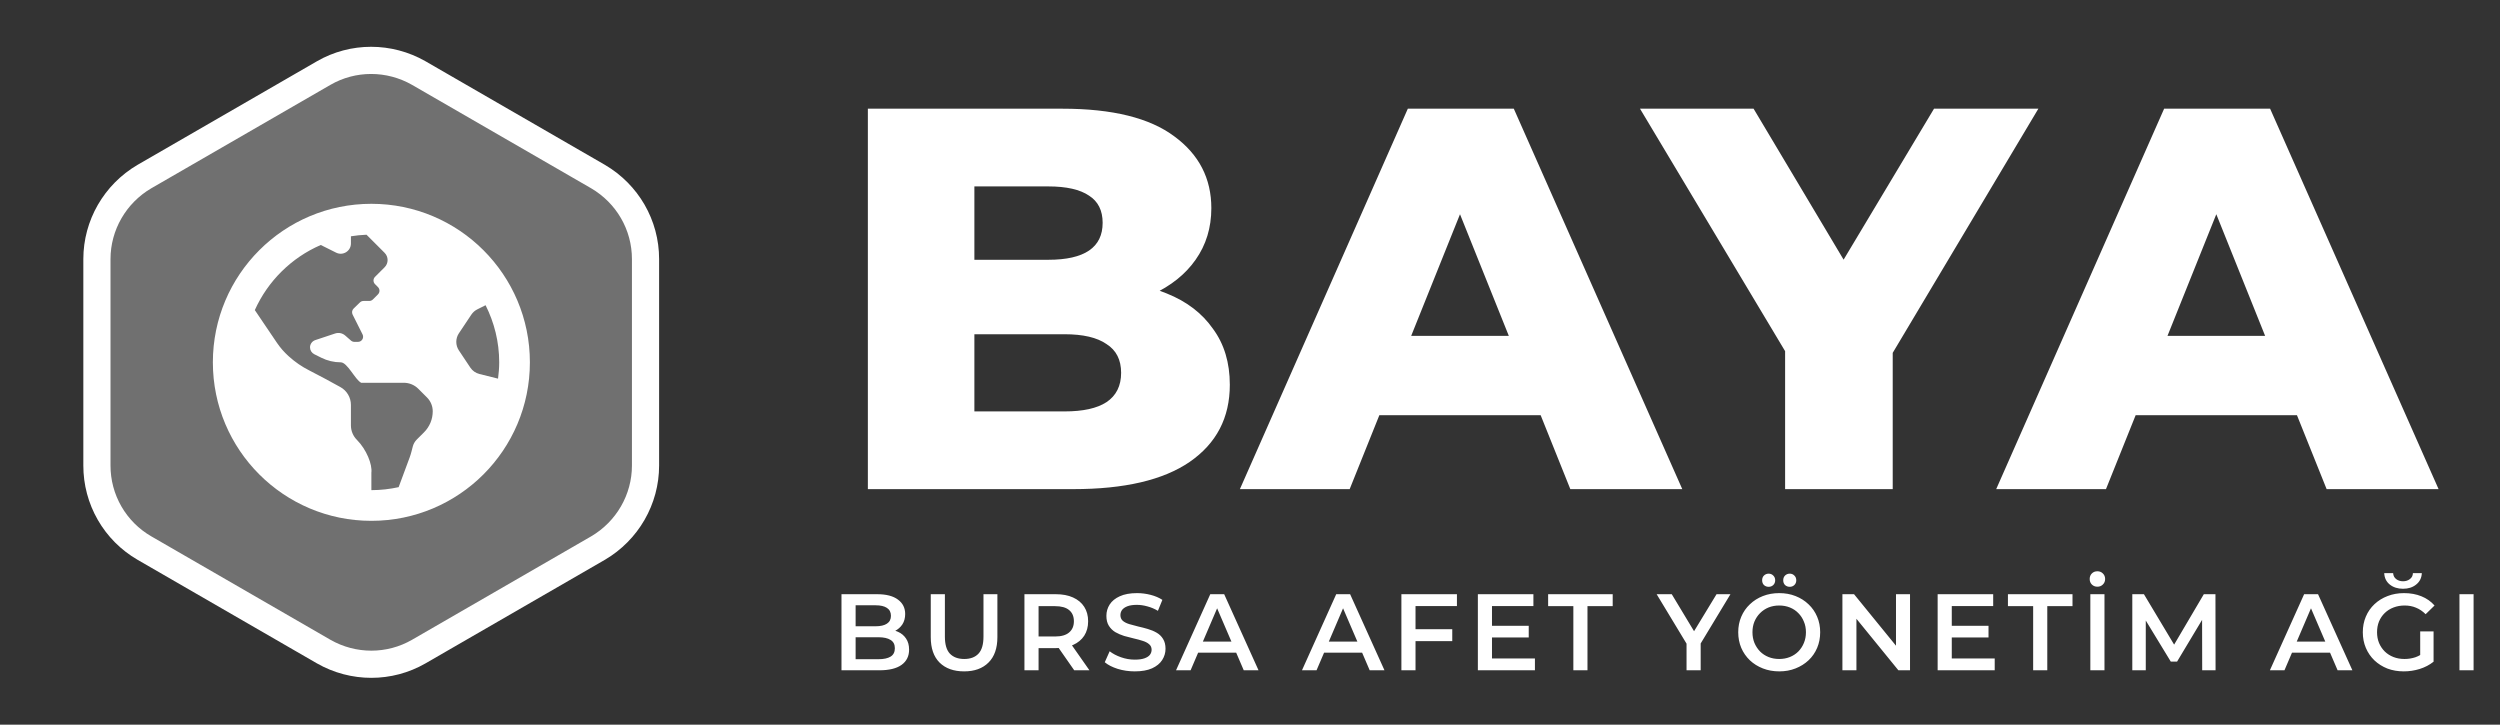 <svg width="138" height="40" viewBox="0 0 138 40" fill="none" xmlns="http://www.w3.org/2000/svg">
<rect x="0" y="0" width="138" height="40" fill="#333333" stroke="none"/>
<path d="M35.633 14.3V25.7C35.633 27.567 34.633 29.3 33.017 30.25L23.117 35.967C21.5 36.9 19.5 36.9 17.867 35.967L7.967 30.25C7.17 29.788 6.508 29.124 6.049 28.325C5.59 27.527 5.349 26.621 5.35 25.7V14.3C5.35 12.433 6.35 10.7 7.967 9.75L17.867 4.033C19.483 3.1 21.483 3.1 23.117 4.033L33.017 9.75C34.633 10.7 35.633 12.417 35.633 14.3Z" fill="white" fill-opacity="0.3" stroke="white" stroke-width="1.5" stroke-linecap="round" stroke-linejoin="round"/>
<path d="M20.5 11.25C15.667 11.25 11.75 15.167 11.75 20C11.75 24.833 15.667 28.75 20.5 28.75C25.333 28.75 29.25 24.833 29.25 20C29.25 15.167 25.333 11.25 20.5 11.25ZM23.403 23.867C23.266 24.004 23.122 24.147 23.004 24.265C22.899 24.371 22.824 24.501 22.787 24.643C22.733 24.843 22.69 25.044 22.618 25.238L22.005 26.891C21.519 26.997 21.017 27.056 20.5 27.056V26.09C20.56 25.645 20.23 24.811 19.702 24.282C19.49 24.07 19.371 23.783 19.371 23.484V22.354C19.371 21.944 19.15 21.566 18.79 21.367C18.283 21.087 17.562 20.695 17.068 20.446C16.663 20.242 16.288 19.983 15.951 19.679L15.923 19.654C15.682 19.436 15.468 19.19 15.286 18.922C14.955 18.436 14.416 17.637 14.066 17.117C14.788 15.512 16.089 14.223 17.707 13.523L18.554 13.946C18.929 14.134 19.371 13.861 19.371 13.441V13.043C19.653 12.997 19.94 12.968 20.232 12.957L21.23 13.956C21.451 14.176 21.451 14.534 21.23 14.754L21.064 14.919L20.7 15.284C20.59 15.394 20.59 15.573 20.7 15.683L20.865 15.849C20.975 15.959 20.975 16.138 20.865 16.248L20.583 16.53C20.53 16.583 20.458 16.613 20.383 16.613H20.066C19.993 16.613 19.922 16.641 19.869 16.693L19.519 17.033C19.476 17.075 19.448 17.129 19.438 17.188C19.428 17.247 19.437 17.308 19.463 17.362L20.014 18.462C20.107 18.65 19.971 18.871 19.761 18.871H19.562C19.494 18.871 19.428 18.846 19.377 18.802L19.05 18.517C18.976 18.453 18.886 18.409 18.79 18.39C18.694 18.371 18.594 18.377 18.501 18.408L17.401 18.774C17.318 18.802 17.244 18.856 17.193 18.928C17.141 19 17.113 19.086 17.113 19.174C17.113 19.334 17.204 19.48 17.346 19.552L17.737 19.747C18.069 19.913 18.436 20 18.807 20C19.178 20 19.604 20.962 19.936 21.129H22.291C22.59 21.129 22.877 21.248 23.089 21.459L23.572 21.942C23.774 22.144 23.887 22.418 23.887 22.703C23.887 22.92 23.845 23.134 23.762 23.333C23.678 23.533 23.557 23.714 23.403 23.867ZM26.463 20.644C26.258 20.593 26.08 20.468 25.963 20.292L25.329 19.341C25.236 19.201 25.187 19.038 25.187 18.871C25.187 18.704 25.236 18.54 25.329 18.401L26.02 17.365C26.102 17.242 26.214 17.143 26.346 17.077L26.804 16.848C27.281 17.798 27.556 18.866 27.556 20C27.556 20.306 27.53 20.605 27.492 20.901L26.463 20.644Z" fill="white"/>
<path d="M47.906 27V6H58.646C61.406 6 63.466 6.51 64.826 7.53C66.186 8.53 66.866 9.85 66.866 11.49C66.866 12.57 66.576 13.52 65.996 14.34C65.436 15.14 64.636 15.78 63.596 16.26C62.576 16.72 61.356 16.95 59.936 16.95L60.536 15.51C62.016 15.51 63.306 15.74 64.406 16.2C65.506 16.64 66.356 17.29 66.956 18.15C67.576 18.99 67.886 20.02 67.886 21.24C67.886 23.06 67.146 24.48 65.666 25.5C64.206 26.5 62.066 27 59.246 27H47.906ZM53.786 22.71H58.766C59.786 22.71 60.556 22.54 61.076 22.2C61.616 21.84 61.886 21.3 61.886 20.58C61.886 19.86 61.616 19.33 61.076 18.99C60.556 18.63 59.786 18.45 58.766 18.45H53.366V14.34H57.866C58.866 14.34 59.616 14.17 60.116 13.83C60.616 13.49 60.866 12.98 60.866 12.3C60.866 11.62 60.616 11.12 60.116 10.8C59.616 10.46 58.866 10.29 57.866 10.29H53.786V22.71ZM68.442 27L77.712 6H83.562L92.862 27H86.682L79.422 8.91H81.762L74.502 27H68.442ZM73.512 22.92L75.042 18.54H85.302L86.832 22.92H73.512ZM98.538 27V18.12L99.918 21.69L90.528 6H96.798L103.578 17.37H99.948L106.758 6H112.518L103.158 21.69L104.478 18.12V27H98.538ZM110.19 27L119.46 6H125.31L134.61 27H128.43L121.17 8.91H123.51L116.25 27H110.19ZM115.26 22.92L116.79 18.54H127.05L128.58 22.92H115.26Z" fill="white"/>
<path d="M46.45 37V32.8H48.418C48.922 32.8 49.306 32.9 49.57 33.1C49.834 33.296 49.966 33.56 49.966 33.892C49.966 34.116 49.914 34.308 49.81 34.468C49.706 34.624 49.566 34.746 49.39 34.834C49.218 34.918 49.03 34.96 48.826 34.96L48.934 34.744C49.17 34.744 49.382 34.788 49.57 34.876C49.758 34.96 49.906 35.084 50.014 35.248C50.126 35.412 50.182 35.616 50.182 35.86C50.182 36.22 50.044 36.5 49.768 36.7C49.492 36.9 49.082 37 48.538 37H46.45ZM47.23 36.388H48.49C48.782 36.388 49.006 36.34 49.162 36.244C49.318 36.148 49.396 35.994 49.396 35.782C49.396 35.574 49.318 35.422 49.162 35.326C49.006 35.226 48.782 35.176 48.49 35.176H47.17V34.57H48.334C48.606 34.57 48.814 34.522 48.958 34.426C49.106 34.33 49.18 34.186 49.18 33.994C49.18 33.798 49.106 33.652 48.958 33.556C48.814 33.46 48.606 33.412 48.334 33.412H47.23V36.388ZM53.22 37.06C52.644 37.06 52.192 36.898 51.864 36.574C51.54 36.25 51.378 35.782 51.378 35.17V32.8H52.158V35.14C52.158 35.572 52.25 35.886 52.434 36.082C52.622 36.278 52.886 36.376 53.226 36.376C53.566 36.376 53.828 36.278 54.012 36.082C54.196 35.886 54.288 35.572 54.288 35.14V32.8H55.056V35.17C55.056 35.782 54.892 36.25 54.564 36.574C54.24 36.898 53.792 37.06 53.22 37.06ZM56.549 37V32.8H58.277C58.649 32.8 58.967 32.86 59.231 32.98C59.499 33.1 59.705 33.272 59.849 33.496C59.993 33.72 60.065 33.986 60.065 34.294C60.065 34.602 59.993 34.868 59.849 35.092C59.705 35.312 59.499 35.482 59.231 35.602C58.967 35.718 58.649 35.776 58.277 35.776H56.981L57.329 35.422V37H56.549ZM59.297 37L58.235 35.476H59.069L60.137 37H59.297ZM57.329 35.506L56.981 35.134H58.241C58.585 35.134 58.843 35.06 59.015 34.912C59.191 34.764 59.279 34.558 59.279 34.294C59.279 34.026 59.191 33.82 59.015 33.676C58.843 33.532 58.585 33.46 58.241 33.46H56.981L57.329 33.076V35.506ZM62.639 37.06C62.311 37.06 61.997 37.014 61.697 36.922C61.397 36.826 61.159 36.704 60.983 36.556L61.253 35.95C61.421 36.082 61.629 36.192 61.877 36.28C62.125 36.368 62.379 36.412 62.639 36.412C62.859 36.412 63.037 36.388 63.173 36.34C63.309 36.292 63.409 36.228 63.473 36.148C63.537 36.064 63.569 35.97 63.569 35.866C63.569 35.738 63.523 35.636 63.431 35.56C63.339 35.48 63.219 35.418 63.071 35.374C62.927 35.326 62.765 35.282 62.585 35.242C62.409 35.202 62.231 35.156 62.051 35.104C61.875 35.048 61.713 34.978 61.565 34.894C61.421 34.806 61.303 34.69 61.211 34.546C61.119 34.402 61.073 34.218 61.073 33.994C61.073 33.766 61.133 33.558 61.253 33.37C61.377 33.178 61.563 33.026 61.811 32.914C62.063 32.798 62.381 32.74 62.765 32.74C63.017 32.74 63.267 32.772 63.515 32.836C63.763 32.9 63.979 32.992 64.163 33.112L63.917 33.718C63.729 33.606 63.535 33.524 63.335 33.472C63.135 33.416 62.943 33.388 62.759 33.388C62.543 33.388 62.367 33.414 62.231 33.466C62.099 33.518 62.001 33.586 61.937 33.67C61.877 33.754 61.847 33.85 61.847 33.958C61.847 34.086 61.891 34.19 61.979 34.27C62.071 34.346 62.189 34.406 62.333 34.45C62.481 34.494 62.645 34.538 62.825 34.582C63.005 34.622 63.183 34.668 63.359 34.72C63.539 34.772 63.701 34.84 63.845 34.924C63.993 35.008 64.111 35.122 64.199 35.266C64.291 35.41 64.337 35.592 64.337 35.812C64.337 36.036 64.275 36.244 64.151 36.436C64.031 36.624 63.845 36.776 63.593 36.892C63.341 37.004 63.023 37.06 62.639 37.06ZM64.917 37L66.807 32.8H67.575L69.471 37H68.655L67.029 33.214H67.341L65.721 37H64.917ZM65.787 36.028L65.997 35.416H68.265L68.475 36.028H65.787ZM71.869 37L73.759 32.8H74.527L76.423 37H75.607L73.981 33.214H74.293L72.673 37H71.869ZM72.739 36.028L72.949 35.416H75.217L75.427 36.028H72.739ZM78.071 34.732H80.165V35.392H78.071V34.732ZM78.137 37H77.357V32.8H80.423V33.454H78.137V37ZM82.298 34.546H84.386V35.188H82.298V34.546ZM82.358 36.346H84.728V37H81.578V32.8H84.644V33.454H82.358V36.346ZM86.849 37V33.46H85.457V32.8H89.021V33.46H87.629V37H86.849ZM93.097 37V35.338L93.271 35.818L91.447 32.8H92.281L93.745 35.23H93.277L94.753 32.8H95.521L93.697 35.818L93.877 35.338V37H93.097ZM98.218 37.06C97.89 37.06 97.588 37.006 97.312 36.898C97.036 36.79 96.796 36.64 96.592 36.448C96.388 36.252 96.23 36.024 96.118 35.764C96.006 35.5 95.95 35.212 95.95 34.9C95.95 34.588 96.006 34.302 96.118 34.042C96.23 33.778 96.388 33.55 96.592 33.358C96.796 33.162 97.036 33.01 97.312 32.902C97.588 32.794 97.888 32.74 98.212 32.74C98.54 32.74 98.84 32.794 99.112 32.902C99.388 33.01 99.628 33.162 99.832 33.358C100.036 33.55 100.194 33.778 100.306 34.042C100.418 34.302 100.474 34.588 100.474 34.9C100.474 35.212 100.418 35.5 100.306 35.764C100.194 36.028 100.036 36.256 99.832 36.448C99.628 36.64 99.388 36.79 99.112 36.898C98.84 37.006 98.542 37.06 98.218 37.06ZM98.212 36.376C98.424 36.376 98.62 36.34 98.8 36.268C98.98 36.196 99.136 36.094 99.268 35.962C99.4 35.826 99.502 35.67 99.574 35.494C99.65 35.314 99.688 35.116 99.688 34.9C99.688 34.684 99.65 34.488 99.574 34.312C99.502 34.132 99.4 33.976 99.268 33.844C99.136 33.708 98.98 33.604 98.8 33.532C98.62 33.46 98.424 33.424 98.212 33.424C98 33.424 97.804 33.46 97.624 33.532C97.448 33.604 97.292 33.708 97.156 33.844C97.024 33.976 96.92 34.132 96.844 34.312C96.772 34.488 96.736 34.684 96.736 34.9C96.736 35.112 96.772 35.308 96.844 35.488C96.92 35.668 97.024 35.826 97.156 35.962C97.288 36.094 97.444 36.196 97.624 36.268C97.804 36.34 98 36.376 98.212 36.376ZM98.794 32.392C98.694 32.392 98.608 32.36 98.536 32.296C98.468 32.228 98.434 32.14 98.434 32.032C98.434 31.924 98.468 31.836 98.536 31.768C98.608 31.7 98.694 31.666 98.794 31.666C98.894 31.666 98.978 31.7 99.046 31.768C99.118 31.836 99.154 31.924 99.154 32.032C99.154 32.14 99.118 32.228 99.046 32.296C98.978 32.36 98.894 32.392 98.794 32.392ZM97.63 32.392C97.53 32.392 97.444 32.36 97.372 32.296C97.304 32.228 97.27 32.14 97.27 32.032C97.27 31.924 97.304 31.836 97.372 31.768C97.444 31.7 97.53 31.666 97.63 31.666C97.73 31.666 97.814 31.7 97.882 31.768C97.954 31.836 97.99 31.924 97.99 32.032C97.99 32.14 97.954 32.228 97.882 32.296C97.814 32.36 97.73 32.392 97.63 32.392ZM101.701 37V32.8H102.343L104.977 36.034H104.659V32.8H105.433V37H104.791L102.157 33.766H102.475V37H101.701ZM107.678 34.546H109.766V35.188H107.678V34.546ZM107.738 36.346H110.108V37H106.958V32.8H110.024V33.454H107.738V36.346ZM112.23 37V33.46H110.838V32.8H114.402V33.46H113.01V37H112.23ZM115.387 37V32.8H116.167V37H115.387ZM115.777 32.386C115.653 32.386 115.551 32.346 115.471 32.266C115.391 32.186 115.351 32.084 115.351 31.96C115.351 31.836 115.391 31.734 115.471 31.654C115.551 31.574 115.653 31.534 115.777 31.534C115.897 31.534 115.997 31.574 116.077 31.654C116.161 31.734 116.203 31.836 116.203 31.96C116.203 32.084 116.161 32.186 116.077 32.266C115.997 32.346 115.897 32.386 115.777 32.386ZM117.703 37V32.8H118.345L120.181 35.866H119.845L121.651 32.8H122.293L122.299 37H121.561L121.555 33.958H121.711L120.175 36.52H119.827L118.267 33.958H118.447V37H117.703ZM125.298 37L127.188 32.8H127.956L129.852 37H129.036L127.41 33.214H127.722L126.102 37H125.298ZM126.168 36.028L126.378 35.416H128.646L128.856 36.028H126.168ZM132.689 37.06C132.361 37.06 132.059 37.008 131.783 36.904C131.511 36.796 131.273 36.646 131.069 36.454C130.865 36.258 130.707 36.028 130.595 35.764C130.483 35.5 130.427 35.212 130.427 34.9C130.427 34.588 130.483 34.3 130.595 34.036C130.707 33.772 130.865 33.544 131.069 33.352C131.277 33.156 131.519 33.006 131.795 32.902C132.071 32.794 132.373 32.74 132.701 32.74C133.057 32.74 133.377 32.798 133.661 32.914C133.949 33.03 134.191 33.2 134.387 33.424L133.895 33.904C133.731 33.74 133.553 33.62 133.361 33.544C133.173 33.464 132.965 33.424 132.737 33.424C132.517 33.424 132.313 33.46 132.125 33.532C131.937 33.604 131.775 33.706 131.639 33.838C131.503 33.97 131.397 34.126 131.321 34.306C131.249 34.486 131.213 34.684 131.213 34.9C131.213 35.112 131.249 35.308 131.321 35.488C131.397 35.668 131.503 35.826 131.639 35.962C131.775 36.094 131.935 36.196 132.119 36.268C132.303 36.34 132.507 36.376 132.731 36.376C132.939 36.376 133.139 36.344 133.331 36.28C133.527 36.212 133.713 36.1 133.889 35.944L134.333 36.526C134.113 36.702 133.857 36.836 133.565 36.928C133.277 37.016 132.985 37.06 132.689 37.06ZM133.595 36.424V34.852H134.333V36.526L133.595 36.424ZM132.647 32.5C132.355 32.5 132.111 32.422 131.915 32.266C131.723 32.11 131.621 31.9 131.609 31.636H132.101C132.109 31.776 132.165 31.886 132.269 31.966C132.373 32.046 132.499 32.086 132.647 32.086C132.795 32.086 132.921 32.046 133.025 31.966C133.133 31.886 133.189 31.776 133.193 31.636H133.685C133.673 31.9 133.569 32.11 133.373 32.266C133.181 32.422 132.939 32.5 132.647 32.5ZM135.762 37V32.8H136.542V37H135.762Z" fill="white"/>
</svg>
